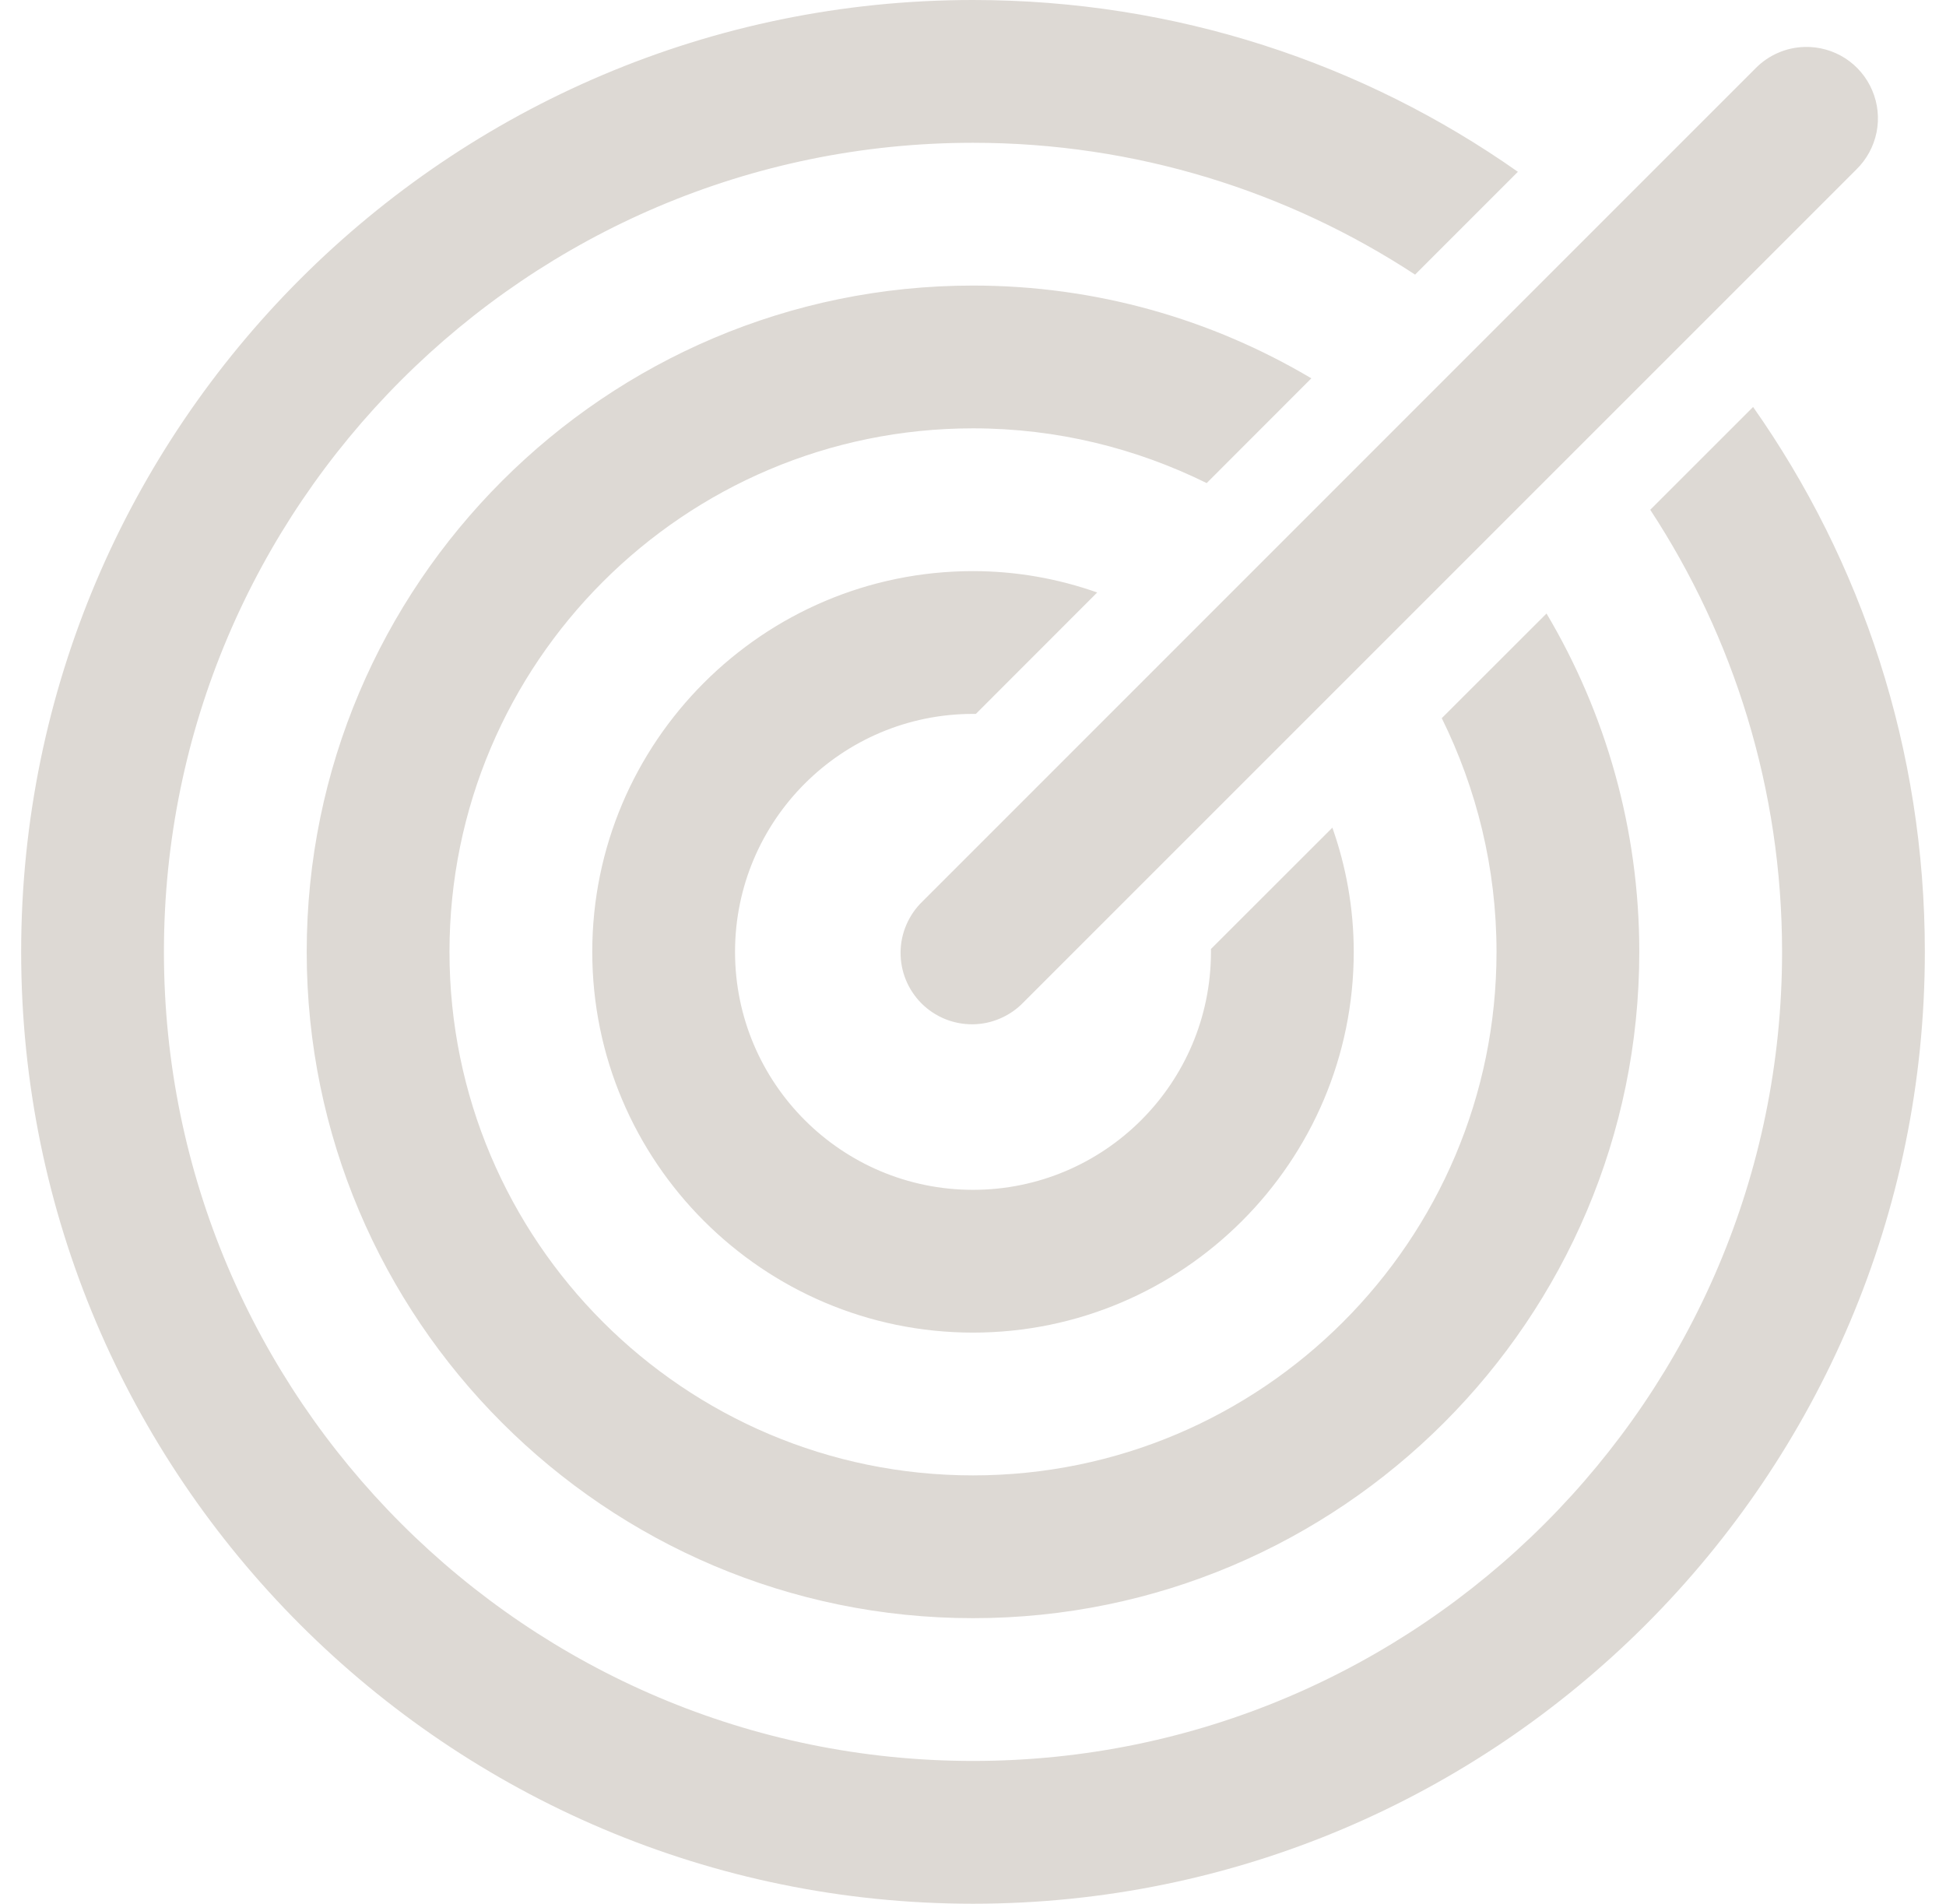 <svg width="46" height="45" viewBox="0 0 46 45" fill="none" xmlns="http://www.w3.org/2000/svg">
<path d="M23 0C10.591 0 0.5 10.091 0.5 22.5C0.5 34.909 10.591 45 23 45C35.409 45 45.5 34.909 45.5 22.5C45.5 17.707 44.005 13.265 41.44 9.62L39.009 12.05C40.978 15.054 42.125 18.652 42.125 22.5C42.125 33.041 33.541 41.625 23 41.625C12.459 41.625 3.875 33.041 3.875 22.5C3.875 11.959 12.459 3.375 23 3.375C26.848 3.375 30.446 4.522 33.45 6.491L35.88 4.061C32.235 1.496 27.793 0 23 0ZM42.654 1.11C42.216 1.122 41.8 1.305 41.494 1.619L21.807 21.307C21.645 21.462 21.516 21.649 21.427 21.855C21.337 22.061 21.29 22.283 21.288 22.507C21.286 22.732 21.328 22.954 21.413 23.162C21.498 23.37 21.624 23.559 21.782 23.718C21.941 23.876 22.13 24.002 22.338 24.087C22.546 24.172 22.768 24.214 22.993 24.212C23.217 24.21 23.439 24.163 23.645 24.073C23.851 23.984 24.038 23.855 24.193 23.693L43.881 4.006C44.124 3.769 44.29 3.463 44.358 3.13C44.425 2.797 44.39 2.452 44.257 2.139C44.125 1.826 43.901 1.56 43.615 1.376C43.329 1.193 42.994 1.1 42.654 1.11ZM23 6.75C14.315 6.75 7.25 13.815 7.25 22.5C7.25 31.185 14.315 38.25 23 38.25C31.685 38.25 38.75 31.185 38.75 22.5C38.75 19.586 37.952 16.853 36.557 14.502L34.081 16.976C34.902 18.641 35.375 20.509 35.375 22.5C35.375 29.329 29.829 34.875 23 34.875C16.171 34.875 10.625 29.329 10.625 22.5C10.625 15.671 16.171 10.125 23 10.125C24.991 10.125 26.859 10.598 28.524 11.419L30.998 8.943C28.647 7.548 25.914 6.75 23 6.75ZM23 13.5C18.039 13.5 14 17.539 14 22.5C14 27.461 18.039 31.5 23 31.5C27.961 31.5 32 27.461 32 22.5C32 21.476 31.821 20.487 31.495 19.564L28.625 22.432V22.5C28.625 25.605 26.105 28.125 23 28.125C19.895 28.125 17.375 25.605 17.375 22.5C17.375 19.395 19.895 16.875 23 16.875H23.068L25.936 14.005C25.013 13.679 24.024 13.5 23 13.5Z" fill="#DDD9D4"/>
</svg>
